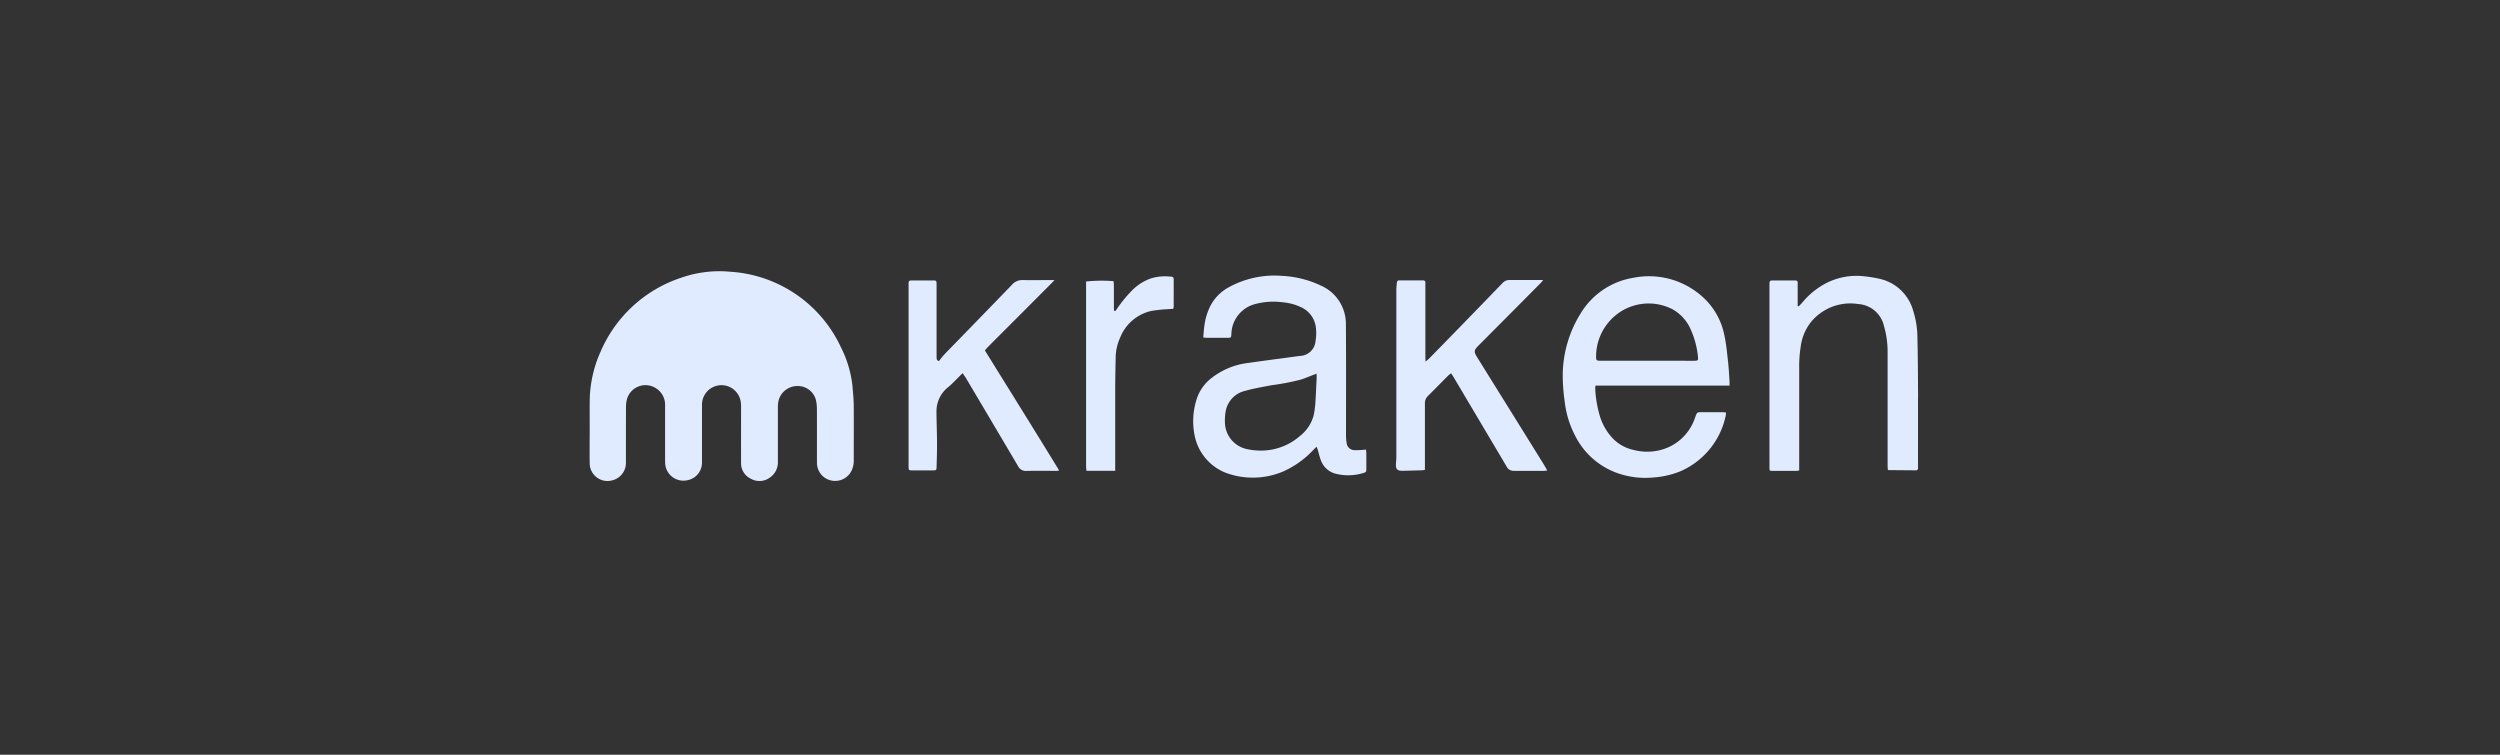 <svg xmlns="http://www.w3.org/2000/svg" xmlns:xlink="http://www.w3.org/1999/xlink" width="212" height="64" viewBox="0 0 212 64"><rect x="0" y="0" width="212" height="64" fill="#333333" stroke="none"/><defs><clipPath id="a"><rect width="112.658" height="17.788" transform="translate(0 0)" fill="none"/></clipPath></defs><g transform="translate(-21079 -11738)"><rect width="212" height="64" transform="translate(21079 11738)" fill="rgba(32,0,255,0)"/><g transform="translate(21129 11761)"><g clip-path="url(#a)"><path d="M85.756,7.595h7.128q-1.611,0-3.221,0-1.953,0-3.907,0" fill="#e1ebff"/><path d="M22.305,9.878a9.583,9.583,0,0,0-.975-3.39,11.112,11.112,0,0,0-9.4-6.444A9.783,9.783,0,0,0,7.837.527a11.289,11.289,0,0,0-6.909,6.3,10.405,10.405,0,0,0-.921,4.222c-.007.786,0,1.572,0,2.357h0c0,.975-.019,1.95,0,2.924a1.508,1.508,0,0,0,1.9,1.406,1.518,1.518,0,0,0,1.171-1.5c0-1.572,0-3.143.005-4.715a2.628,2.628,0,0,1,.1-.733,1.636,1.636,0,0,1,2.48-.84A1.655,1.655,0,0,1,6.4,11.368q0,2.238,0,4.475c0,.15,0,.3.006.448a1.547,1.547,0,0,0,1.842,1.44A1.517,1.517,0,0,0,9.529,16.2c0-1.512,0-3.023,0-4.535,0-.11,0-.219,0-.329a1.652,1.652,0,0,1,3.285-.27,2.641,2.641,0,0,1,.029.445c0,1.591-.007,3.182,0,4.774a1.442,1.442,0,0,0,.837,1.315,1.474,1.474,0,0,0,1.584-.088,1.554,1.554,0,0,0,.7-1.375c0-1.541,0-3.083,0-4.625a2.276,2.276,0,0,1,.071-.588,1.649,1.649,0,0,1,1.579-1.189,1.59,1.59,0,0,1,1.559,1.123,3.113,3.113,0,0,1,.1.823c.009,1.522,0,3.044.005,4.565a1.527,1.527,0,0,0,1.214,1.5,1.546,1.546,0,0,0,1.719-.83,2.018,2.018,0,0,0,.187-.956c0-1.482.01-2.964,0-4.446,0-.545-.045-1.092-.1-1.635" fill="#e1ebff"/><path d="M65.816,15.125c-.117.011-.213.024-.31.028a5.211,5.211,0,0,1-.624.02.665.665,0,0,1-.686-.619,3.26,3.26,0,0,1-.054-.592c0-3.142.015-6.284-.01-9.427A3.545,3.545,0,0,0,62,1.212,8.633,8.633,0,0,0,58.7.393a8.022,8.022,0,0,0-4.484.96A3.755,3.755,0,0,0,52.6,3.022,5.283,5.283,0,0,0,52.122,4.7c-.038.293-.058.588-.087.916.14.014.218.029.3.029.587,0,1.174,0,1.76,0,.3,0,.313-.021.326-.325a2.689,2.689,0,0,1,1.887-2.5,6,6,0,0,1,2.508-.181,4.356,4.356,0,0,1,1.433.378,2.166,2.166,0,0,1,1.333,1.71,3.958,3.958,0,0,1-.02,1.155,1.371,1.371,0,0,1-1.328,1.3c-1.486.2-2.972.394-4.457.605a6.2,6.2,0,0,0-2.995,1.237,3.661,3.661,0,0,0-1.311,1.843,6.065,6.065,0,0,0-.16,3.091,4.286,4.286,0,0,0,2.664,3.146,6.614,6.614,0,0,0,4.739-.081,7.9,7.9,0,0,0,2.723-1.941c.059-.061.123-.116.212-.2.043.114.072.185.095.258.085.285.15.578.254.856a1.81,1.81,0,0,0,1.344,1.194,4.362,4.362,0,0,0,2.3-.09c.2-.063.222-.091.223-.326,0-.468,0-.935,0-1.4a1.777,1.777,0,0,0-.039-.25M61.652,9.071c-.033.655-.058,1.31-.1,1.964a8.286,8.286,0,0,1-.138,1.122,3.236,3.236,0,0,1-1.135,1.777,5.018,5.018,0,0,1-3.02,1.266,5.422,5.422,0,0,1-1.624-.141,2.344,2.344,0,0,1-1.751-2.07,4.34,4.34,0,0,1,.042-1.038,2.166,2.166,0,0,1,1.655-1.805c.752-.21,1.528-.343,2.3-.487a20.011,20.011,0,0,0,2.451-.476c.34-.109.67-.25,1-.377.087-.033.176-.069.31-.123.006.161.017.275.012.388" fill="#e1ebff"/><path d="M96.537,7.654c-.081-.729-.149-1.465-.3-2.181a5.951,5.951,0,0,0-2.2-3.587A6.765,6.765,0,0,0,88.507.557,6.412,6.412,0,0,0,84.033,3.59,9.975,9.975,0,0,0,82.52,8.909a15.979,15.979,0,0,0,.166,2.136,8.254,8.254,0,0,0,.907,2.944,6.4,6.4,0,0,0,3.623,3.151,7.14,7.14,0,0,0,2.936.355,7.515,7.515,0,0,0,2.37-.54,6.625,6.625,0,0,0,3.818-4.7,1.528,1.528,0,0,0,.02-.281c-.137-.009-.244-.021-.35-.021q-.776,0-1.551,0c-.587,0-.534-.037-.736.513a4.173,4.173,0,0,1-2.836,2.675,4.55,4.55,0,0,1-2.412,0,3.429,3.429,0,0,1-1.855-1.123,4.86,4.86,0,0,1-.927-1.654,9.8,9.8,0,0,1-.417-2.371A1.917,1.917,0,0,1,85.3,9.7H96.666c0-.155,0-.253,0-.35-.04-.565-.065-1.132-.128-1.694m-2.788-.063c-.288.009-.577,0-.865,0H89.663q-1.953,0-3.907,0c-.378,0-.42-.041-.407-.4A4.526,4.526,0,0,1,86.9,3.826a4.413,4.413,0,0,1,5-.562,3.634,3.634,0,0,1,1.473,1.673,7.388,7.388,0,0,1,.62,2.381c.02.217-.019.266-.244.273" fill="#e1ebff"/><path d="M112.653,10.725c-.009-1.76-.017-3.519-.06-5.278a7.507,7.507,0,0,0-.351-2.081A3.813,3.813,0,0,0,109.355.635a10.64,10.64,0,0,0-1.233-.2,5.633,5.633,0,0,0-3.16.526,6.489,6.489,0,0,0-2.091,1.653c-.109.124-.224.243-.335.364l-.093-.031V2.654c0-.527,0-1.055,0-1.582,0-.265-.025-.288-.293-.289-.557,0-1.114,0-1.671,0-.428,0-.428,0-.428.421q0,7.668,0,15.335c0,.04,0,.08,0,.12,0,.256.015.27.271.271q1,0,2,0a2.1,2.1,0,0,0,.25-.038v-.345q0-4.177,0-8.354a10.936,10.936,0,0,1,.12-1.753,4.268,4.268,0,0,1,.817-2.053,4.309,4.309,0,0,1,4.05-1.607,2.4,2.4,0,0,1,2.2,1.853,7.864,7.864,0,0,1,.31,2.206c0,.6,0,1.193,0,1.79q0,3.924,0,7.847c0,.125.013.251.019.355.041.024.049.033.058.033l2.324.02c.125,0,.176-.072.177-.19,0-.079,0-.159,0-.238,0-1.91.006-3.82,0-5.729" fill="#e1ebff"/><path d="M75.277,7.321c-.3-.482-.32-.6.125-1.045q2.656-2.66,5.3-5.33a2.161,2.161,0,0,0,.153-.2c-.989,0-1.934,0-2.878,0a.75.75,0,0,0-.555.25c-.344.359-.692.714-1.038,1.071Q75.253,3.237,74.122,4.4q-1.467,1.508-2.937,3.011a3.779,3.779,0,0,1-.3.249c-.006-.19-.013-.3-.013-.417q0-3,0-6c0-.089,0-.179,0-.268a.177.177,0,0,0-.2-.2q-1,0-2,0a.192.192,0,0,0-.217.193c-.017.187-.044.375-.044.563q0,7.056,0,14.113c0,.208-.012.417-.03.625-.045.521.089.667.617.654s1.033-.025,1.549-.041c.085,0,.17-.021.286-.036v-.376c0-1.75,0-3.5,0-5.251a.837.837,0,0,1,.257-.64C71.67,10,72.256,9.4,72.846,8.812a2.016,2.016,0,0,1,.209-.153c.079.12.147.215.206.315q1.483,2.5,2.965,5c.512.863,1.028,1.725,1.535,2.591a.645.645,0,0,0,.6.362c.865,0,1.731,0,2.6,0a1.634,1.634,0,0,0,.245-.041c-.111-.19-.2-.345-.291-.5Q78.1,11.854,75.277,7.321" fill="#e1ebff"/><path d="M33.713,6.488q.745-.753,1.494-1.5l3.963-3.97c.072-.073.141-.148.256-.269h-.4c-.756,0-1.512.019-2.267,0a1.163,1.163,0,0,0-.946.4Q33.4,3.645,30.977,6.133c-.3.314-.615.622-.913.943-.159.171-.3.363-.437.54a.225.225,0,0,1-.2-.234c-.006-.1-.006-.2-.006-.3V1.175c0-.392,0-.393-.4-.394-.5,0-.994,0-1.492,0-.522,0-.48-.012-.481.494V16.4c0,.07,0,.14,0,.209.009.253.025.277.273.279q.911.006,1.821,0c.253,0,.274-.025.28-.273.016-.665.042-1.331.038-2,0-.9-.043-1.789-.047-2.683a2.6,2.6,0,0,1,1-2.107c.336-.277.63-.6.942-.909.083-.081.163-.164.273-.273.1.152.194.268.268.392q.984,1.653,1.962,3.31c.825,1.394,1.654,2.787,2.474,4.184a.72.72,0,0,0,.7.405c.785-.017,1.571-.006,2.357-.006h.354l.051-.069c-2.072-3.387-4.174-6.756-6.276-10.143.076-.088.137-.165.206-.234" fill="#e1ebff"/><path d="M49.278.459A4.14,4.14,0,0,0,47.655.59a4.194,4.194,0,0,0-1.61.991,10.806,10.806,0,0,0-1.326,1.608c-.053.074-.084.179-.238.194-.009-.119-.024-.224-.024-.329,0-.626,0-1.253,0-1.879,0-.114-.02-.228-.029-.333A12.8,12.8,0,0,0,42.1.87V9.527q0,3.5,0,7.009c0,.125.018.25.029.387h2.44v-.415c0-2.137,0-4.275,0-6.412,0-.934.023-1.868.04-2.8a4.145,4.145,0,0,1,.372-1.645A3.715,3.715,0,0,1,47.666,3.36a12.748,12.748,0,0,1,1.479-.147c.116-.011.231-.018.348-.027a.994.994,0,0,0,.035-.171c0-.765.006-1.531,0-2.3,0-.193-.046-.244-.251-.26" fill="#e1ebff"/></g></g></g></svg>